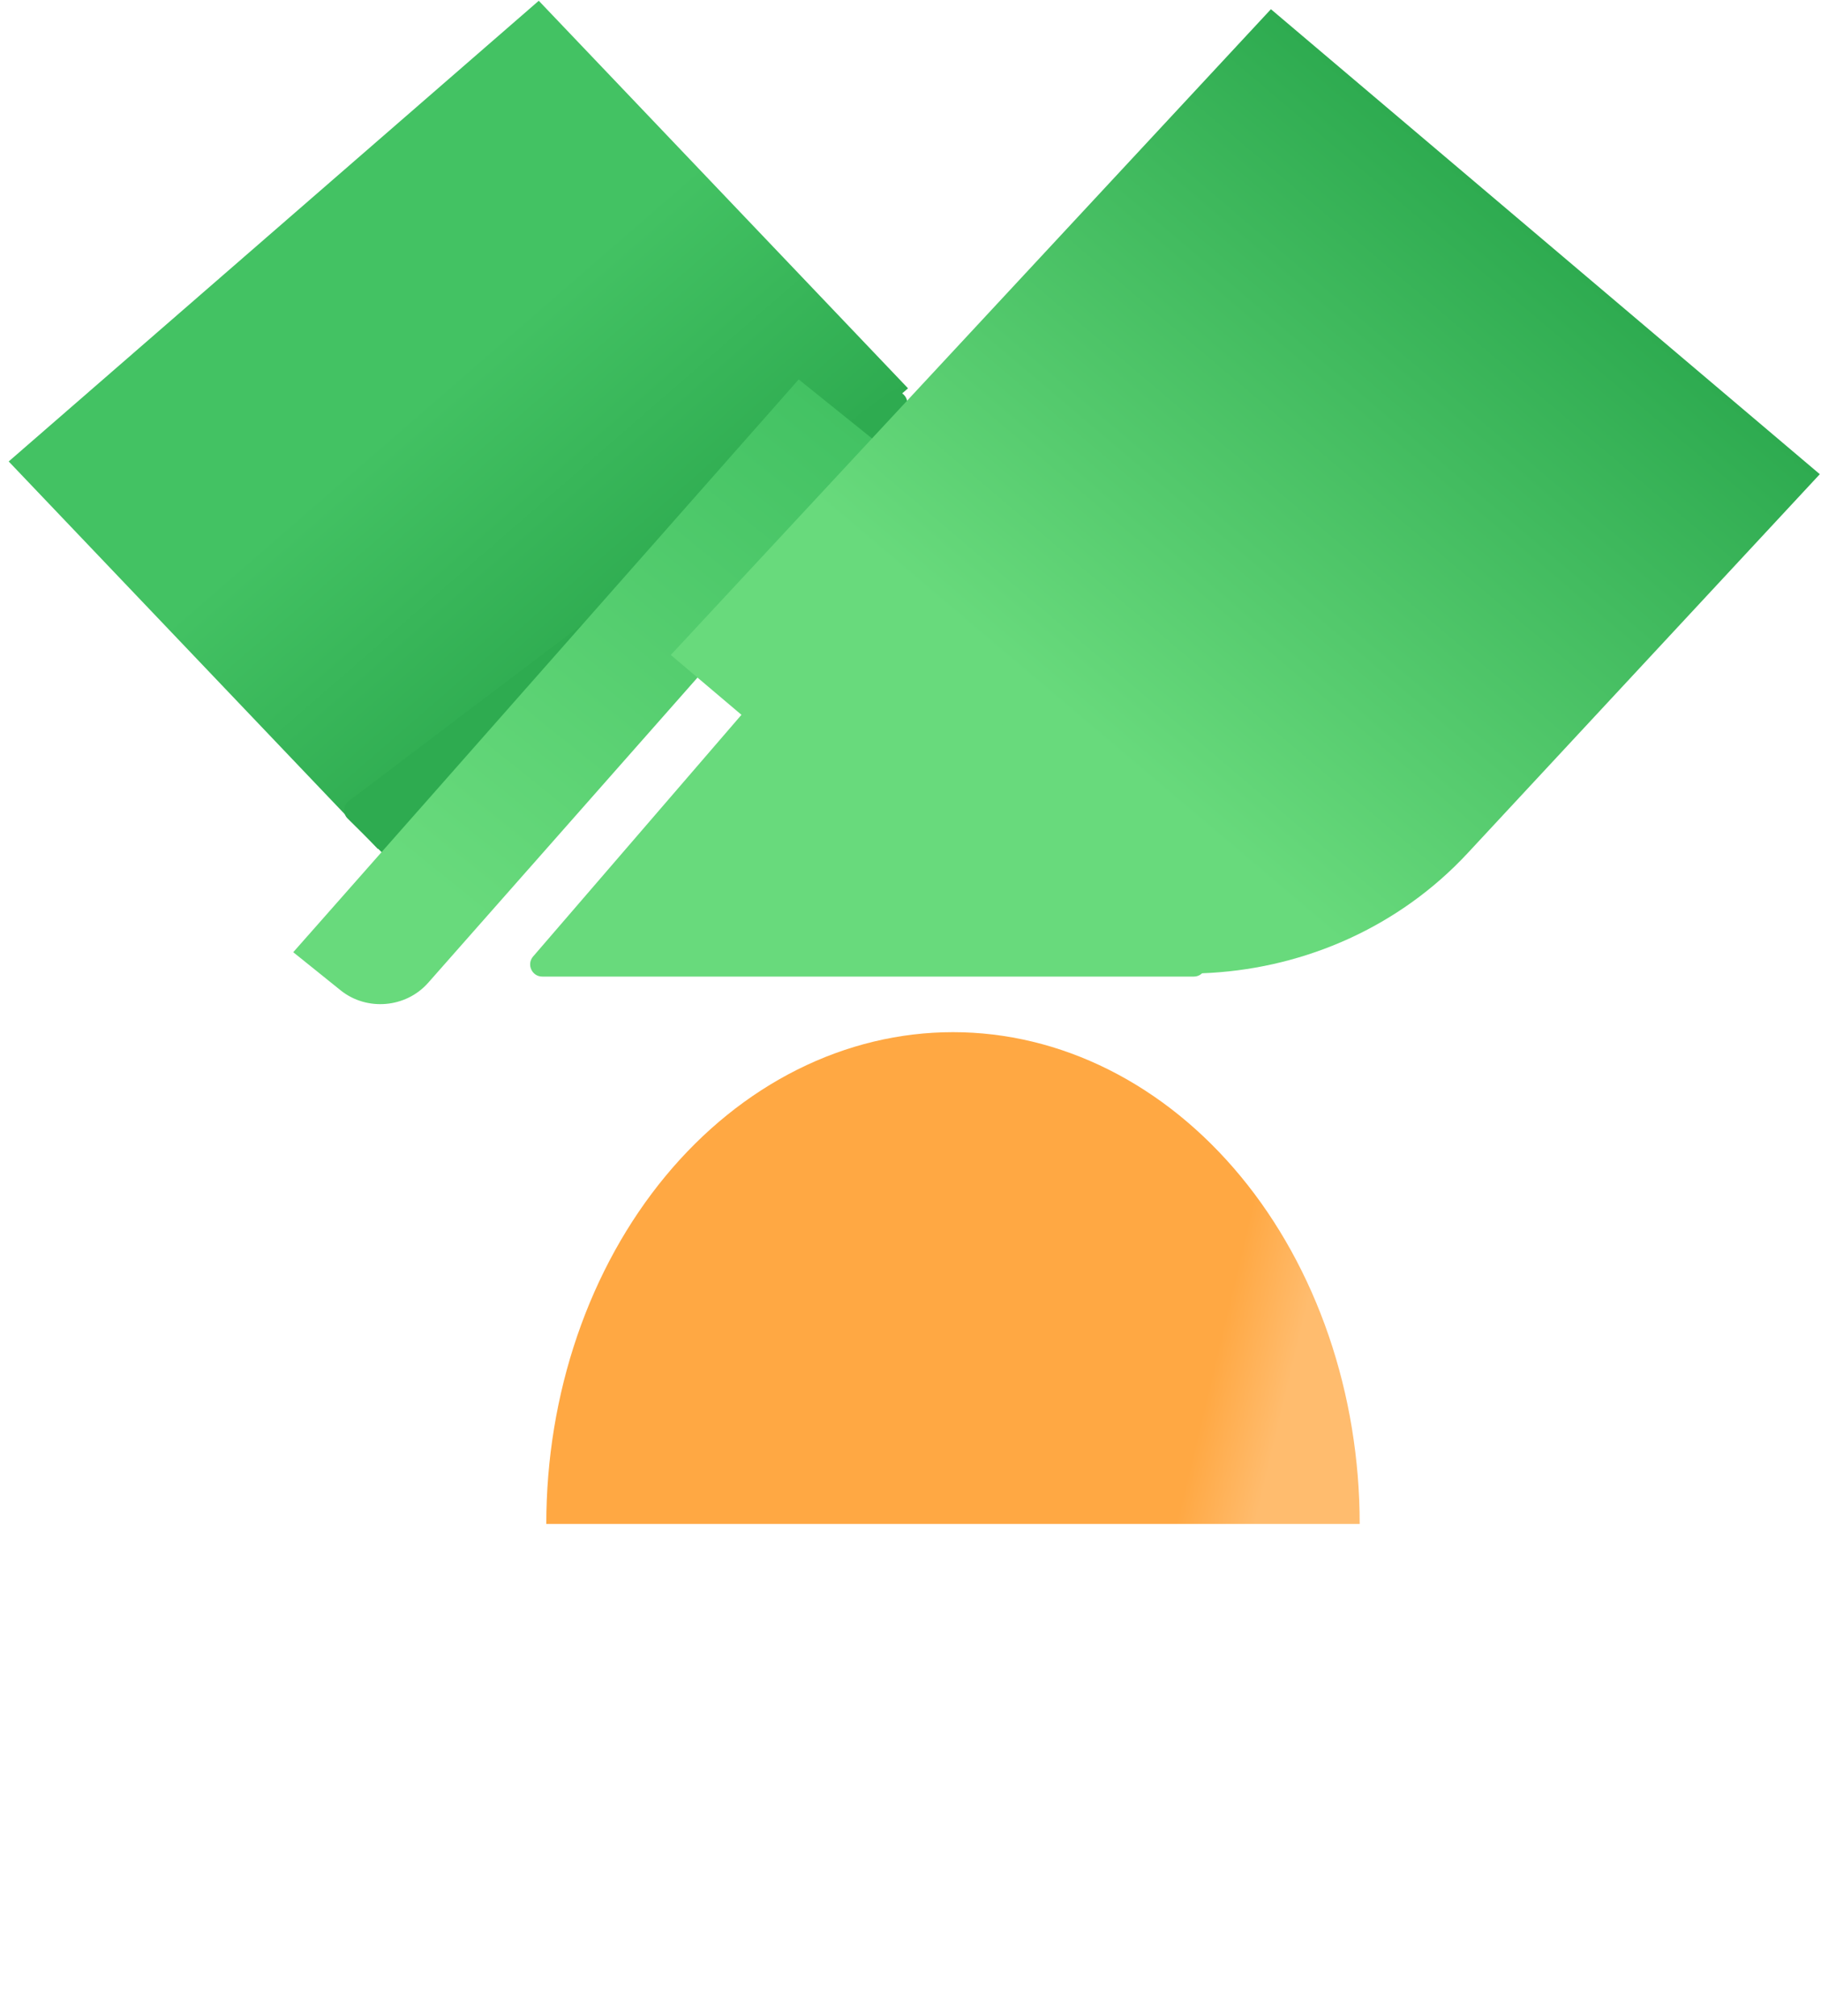 <svg width="150" height="166" viewBox="0 0 150 166" fill="none" xmlns="http://www.w3.org/2000/svg">
<path d="M112 125.5C112 120.181 111.133 114.915 109.45 110.001C107.766 105.088 105.299 100.623 102.188 96.862C99.077 93.101 95.384 90.118 91.32 88.083C87.255 86.048 82.899 85 78.5 85C74.101 85 69.745 86.048 65.68 88.083C61.616 90.118 57.923 93.101 54.812 96.862C51.701 100.623 49.234 105.088 47.55 110.001C45.867 114.915 45 120.181 45 125.5L78.5 125.5H112Z" fill="url(#paint0_linear_105_11)"/>
<rect width="57.833" height="44.081" transform="matrix(0.755 -0.656 0.69 0.724 0.716 38.002)" fill="url(#paint1_linear_105_11)"/>
<path d="M73.069 32.411C74.039 31.677 75.287 32.914 74.483 33.812L37.713 74.859C37.321 75.296 36.619 75.316 36.2 74.9L28.633 67.404C28.213 66.989 28.259 66.32 28.732 65.962L73.069 32.411Z" fill="#2EAB50"/>
<g filter="url(#filter0_d_105_11)">
<path d="M78.79 28.248L86.589 34.52L48.263 77.94C46.435 80.01 43.21 80.286 41.058 78.555L37.155 75.416L78.79 28.248Z" fill="url(#paint2_linear_105_11)"/>
</g>
<path d="M104.689 0.758L149.902 39.051L120.894 70.257C109.613 82.392 90.219 83.549 77.576 72.841L55.255 53.937L104.689 0.758Z" fill="url(#paint3_linear_105_11)"/>
<path d="M70.743 47.654C71.142 47.191 71.858 47.191 72.257 47.654L99.087 78.769C99.645 79.418 99.185 80.423 98.329 80.423H44.671C43.815 80.423 43.355 79.418 43.913 78.769L70.743 47.654Z" fill="#68DA7C"/>
<defs>
<filter id="filter0_d_105_11" x="14.755" y="21.848" width="71.834" height="70.245" filterUnits="userSpaceOnUse" color-interpolation-filters="sRGB">
<feFlood flood-opacity="0" result="BackgroundImageFix"/>
<feColorMatrix in="SourceAlpha" type="matrix" values="0 0 0 0 0 0 0 0 0 0 0 0 0 0 0 0 0 0 127 0" result="hardAlpha"/>
<feOffset dx="-13" dy="3"/>
<feGaussianBlur stdDeviation="4.7"/>
<feComposite in2="hardAlpha" operator="out"/>
<feColorMatrix type="matrix" values="0 0 0 0 0 0 0 0 0 0 0 0 0 0 0 0 0 0 0.25 0"/>
<feBlend mode="normal" in2="BackgroundImageFix" result="effect1_dropShadow_105_11"/>
<feBlend mode="normal" in="SourceGraphic" in2="effect1_dropShadow_105_11" result="shape"/>
</filter>
<linearGradient id="paint0_linear_105_11" x1="58.5" y1="110" x2="104.5" y2="121" gradientUnits="userSpaceOnUse">
<stop offset="0.865" stop-color="#FFA843"/>
<stop offset="1" stop-color="#FFBC6E"/>
</linearGradient>
<linearGradient id="paint1_linear_105_11" x1="28.917" y1="0" x2="28.917" y2="44.081" gradientUnits="userSpaceOnUse">
<stop offset="0.425" stop-color="#43C263"/>
<stop offset="1" stop-color="#2EAB50"/>
</linearGradient>
<linearGradient id="paint2_linear_105_11" x1="82.689" y1="31.384" x2="43.302" y2="80.36" gradientUnits="userSpaceOnUse">
<stop stop-color="#43C263"/>
<stop offset="0.815" stop-color="#68DA7C"/>
</linearGradient>
<linearGradient id="paint3_linear_105_11" x1="127.296" y1="19.905" x2="80.421" y2="75.251" gradientUnits="userSpaceOnUse">
<stop stop-color="#2EAB50"/>
<stop offset="0.76" stop-color="#68DA7C"/>
</linearGradient>
</defs>
</svg>
